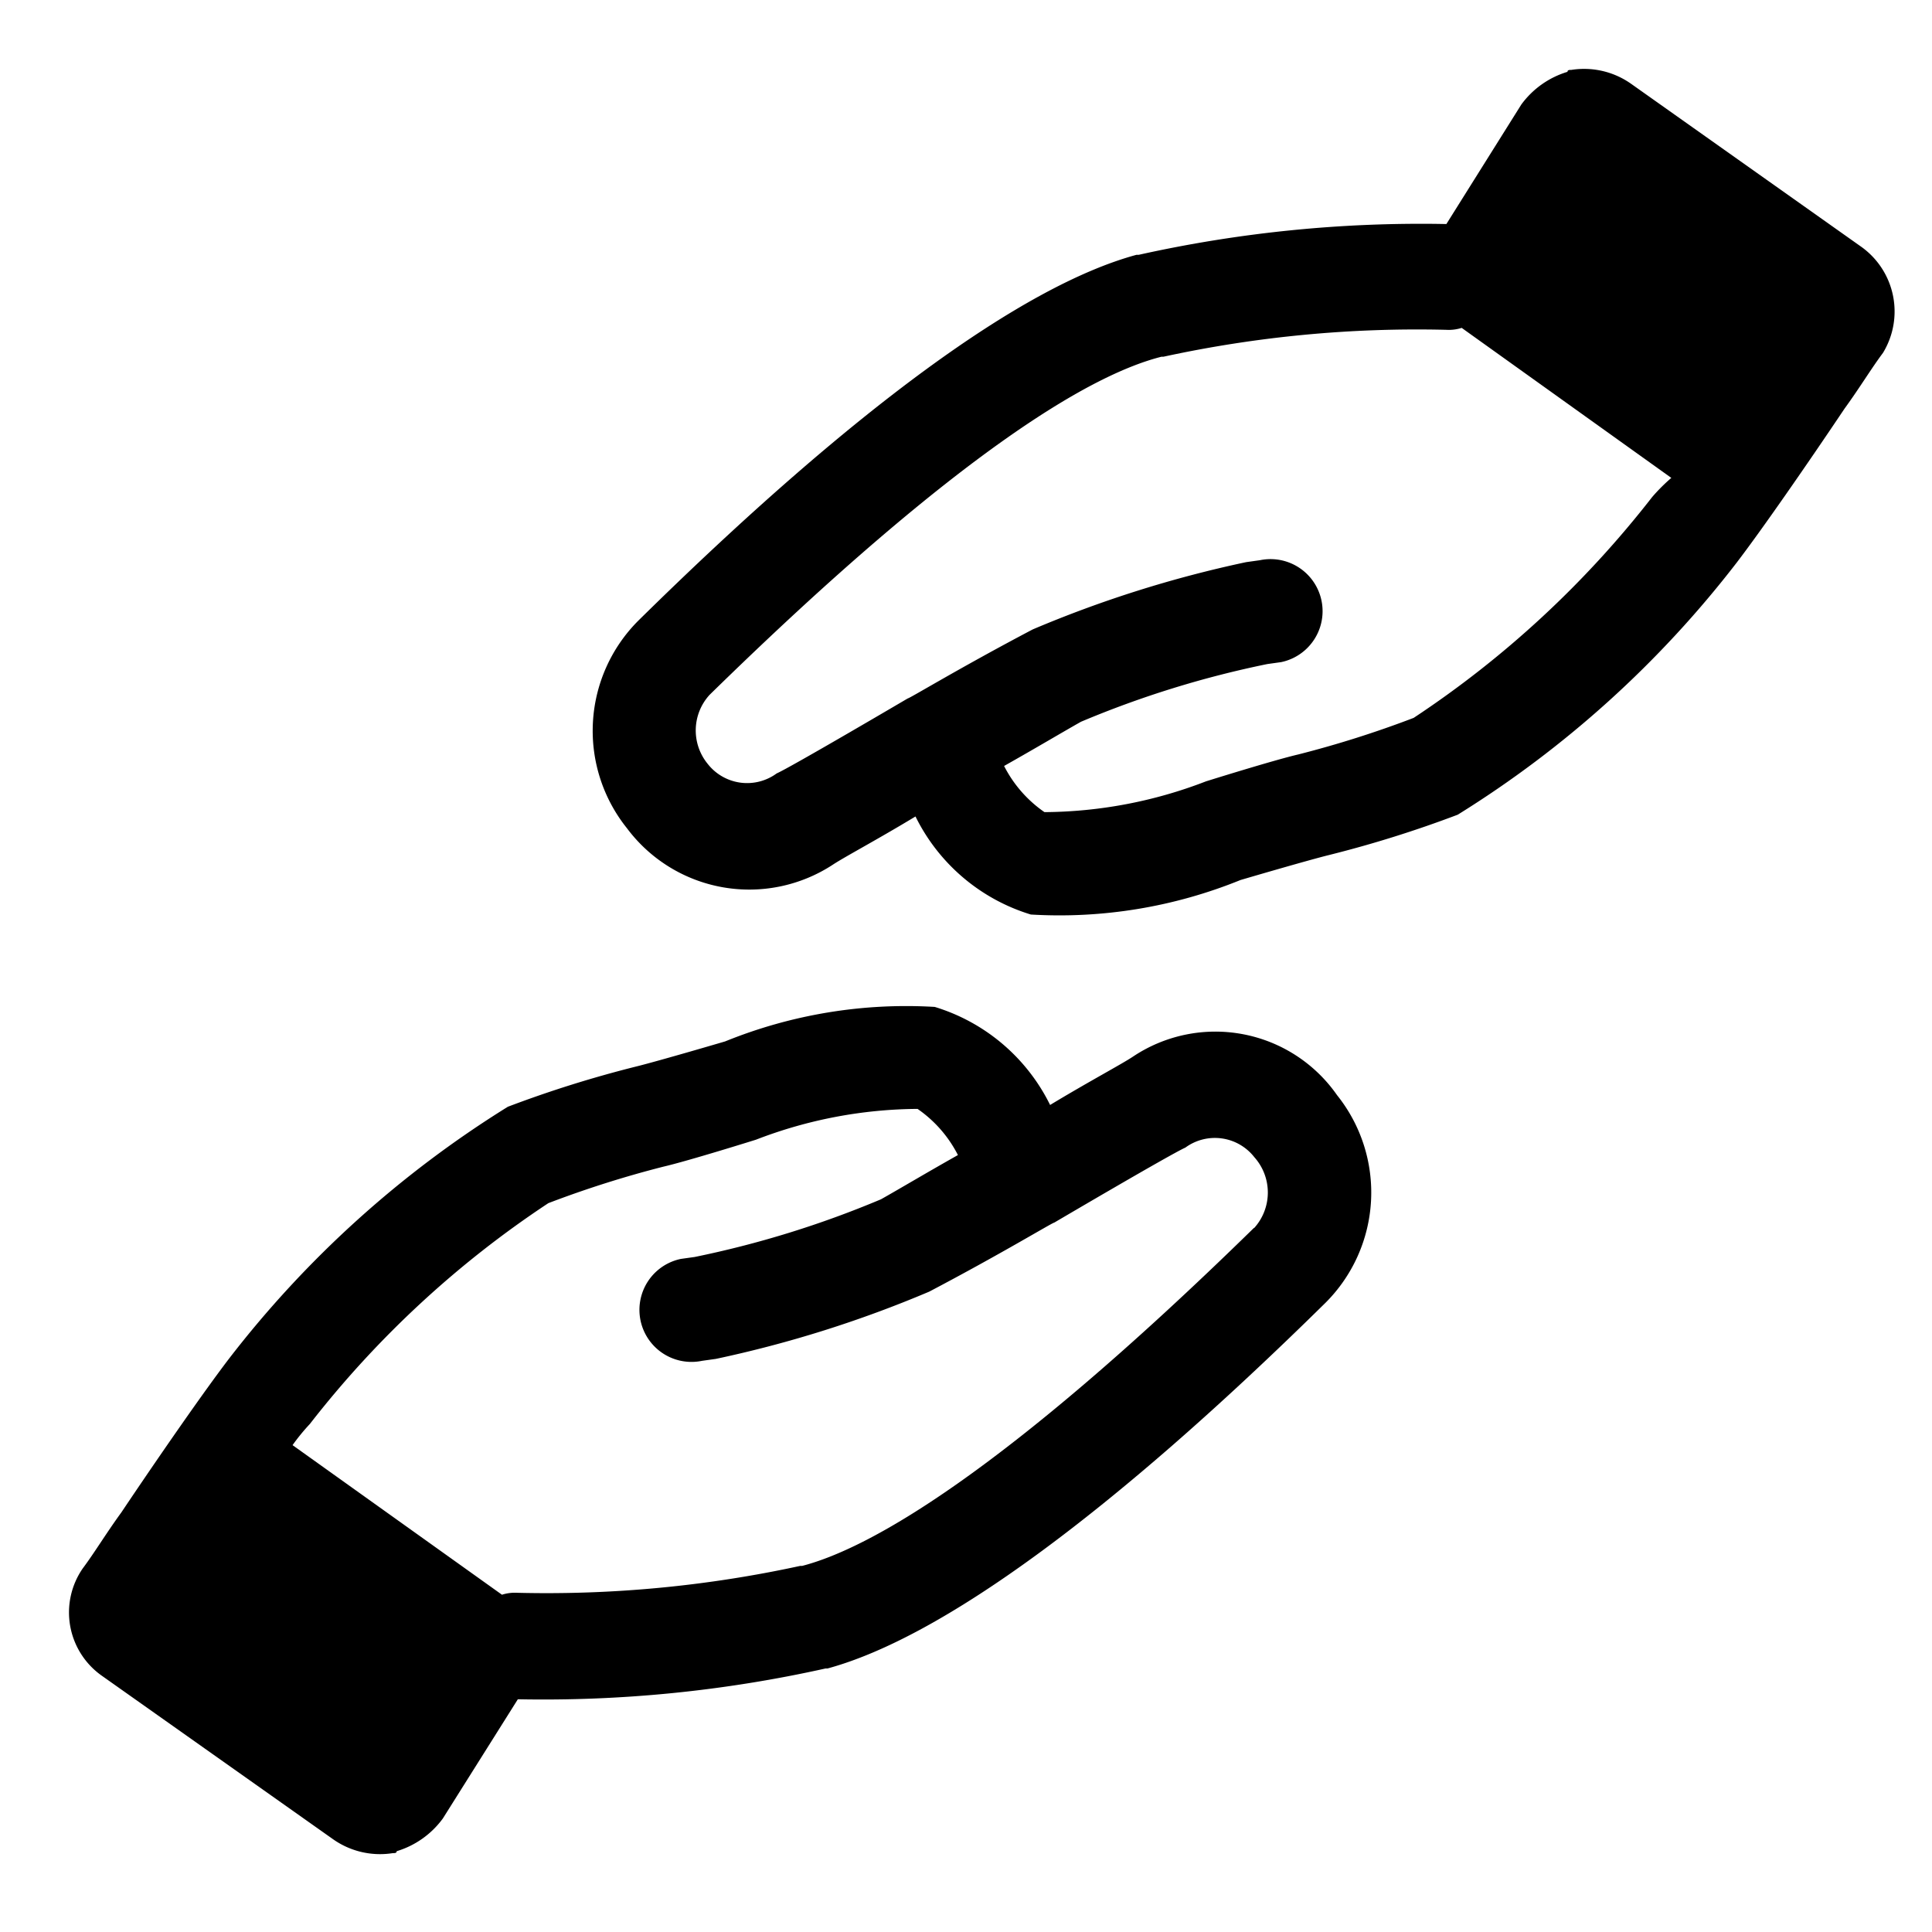 <svg xmlns="http://www.w3.org/2000/svg" width="28" height="28" viewBox="0 0 28 28">
    <g id="icon-donation" transform="translate(-105.813 -406)">
        <g id="icon-donation-2" data-name="icon-donation" transform="translate(104.242 403.362)">
            <path id="Path_22003" d="M17.99 53.015c-.167.111-.641.362-1.2.7a2.76 2.76 0 0 0-1.672-1.421 6.973 6.973 0 0 0-3.038.5s-.948.279-1.282.362a16.621 16.621 0 0 0-1.867.585 15.261 15.261 0 0 0-4.041 3.651c-.362.474-1 1.393-1.561 2.229-.223.307-.39.585-.557.808a1.122 1.122 0 0 0 .279 1.561L6.4 64.358a1.181 1.181 0 0 0 .864.2c.028 0 .056 0 .056-.028a1.29 1.29 0 0 0 .669-.474l1.087-1.728a18.81 18.81 0 0 0 4.459-.446h.028c1.644-.446 4.1-2.229 7.218-5.3a2.257 2.257 0 0 0 .167-3.01 2.149 2.149 0 0 0-2.958-.557zm1.756 2.48c-3.679 3.6-5.6 4.654-6.549 4.9h-.028a17.3 17.3 0 0 1-4.1.39.614.614 0 0 0-.223.028l-3.035-2.168a2.961 2.961 0 0 1 .251-.307 14.513 14.513 0 0 1 3.456-3.2 15.121 15.121 0 0 1 1.672-.53c.362-.084 1.338-.39 1.338-.39a6.6 6.6 0 0 1 2.341-.446 1.813 1.813 0 0 1 .585.669c-.446.251-.864.5-1.115.641a14.36 14.36 0 0 1-2.7.836l-.2.028a.754.754 0 0 0 .307 1.477l.2-.028a16.916 16.916 0 0 0 3.093-.975c1.059-.557 1.784-1 1.811-1 0 0 1.7-1 1.9-1.087a.725.725 0 0 1 1 .139.768.768 0 0 1-.004 1.028z" data-name="Path 22003" transform="translate(0 -35.063)"/>
            <path id="Path_22004" d="M48.21 6.219l-3.344-2.368a1.181 1.181 0 0 0-.864-.2c-.028 0-.056 0-.056.028a1.29 1.29 0 0 0-.669.474l-1.086 1.732a18.81 18.81 0 0 0-4.459.446H37.7c-1.644.446-4.1 2.229-7.218 5.3a2.257 2.257 0 0 0-.167 3.01 2.212 2.212 0 0 0 2.982.53c.167-.111.641-.362 1.2-.7a2.76 2.76 0 0 0 1.672 1.421 6.973 6.973 0 0 0 3.038-.5s.948-.279 1.282-.362a16.62 16.62 0 0 0 1.867-.585A15.261 15.261 0 0 0 46.4 10.79c.362-.474 1-1.393 1.561-2.229.223-.307.39-.585.557-.808a1.152 1.152 0 0 0-.308-1.534zm-3.037 3.623a14.513 14.513 0 0 1-3.456 3.2 15.122 15.122 0 0 1-1.672.53c-.362.084-1.338.39-1.338.39a6.6 6.6 0 0 1-2.341.446 1.813 1.813 0 0 1-.585-.669c.446-.251.864-.5 1.115-.641a14.36 14.36 0 0 1 2.7-.836l.2-.028a.754.754 0 0 0-.307-1.477l-.2.028a16.916 16.916 0 0 0-3.093.975c-1.059.557-1.784 1-1.811 1 0 0-1.7 1-1.9 1.087a.725.725 0 0 1-1-.139.764.764 0 0 1 .028-1c3.679-3.6 5.574-4.654 6.549-4.9h.028a17.3 17.3 0 0 1 4.1-.39.614.614 0 0 0 .223-.028l3.038 2.174a2.628 2.628 0 0 0-.278.278z" data-name="Path 22004" transform="translate(-19.658)"/>
        </g>
        <path id="Rectangle_5693" fill="none" d="M0 0H28V28H0z" data-name="Rectangle 5693" transform="translate(105.813 406)"/>
    </g>
</svg>
